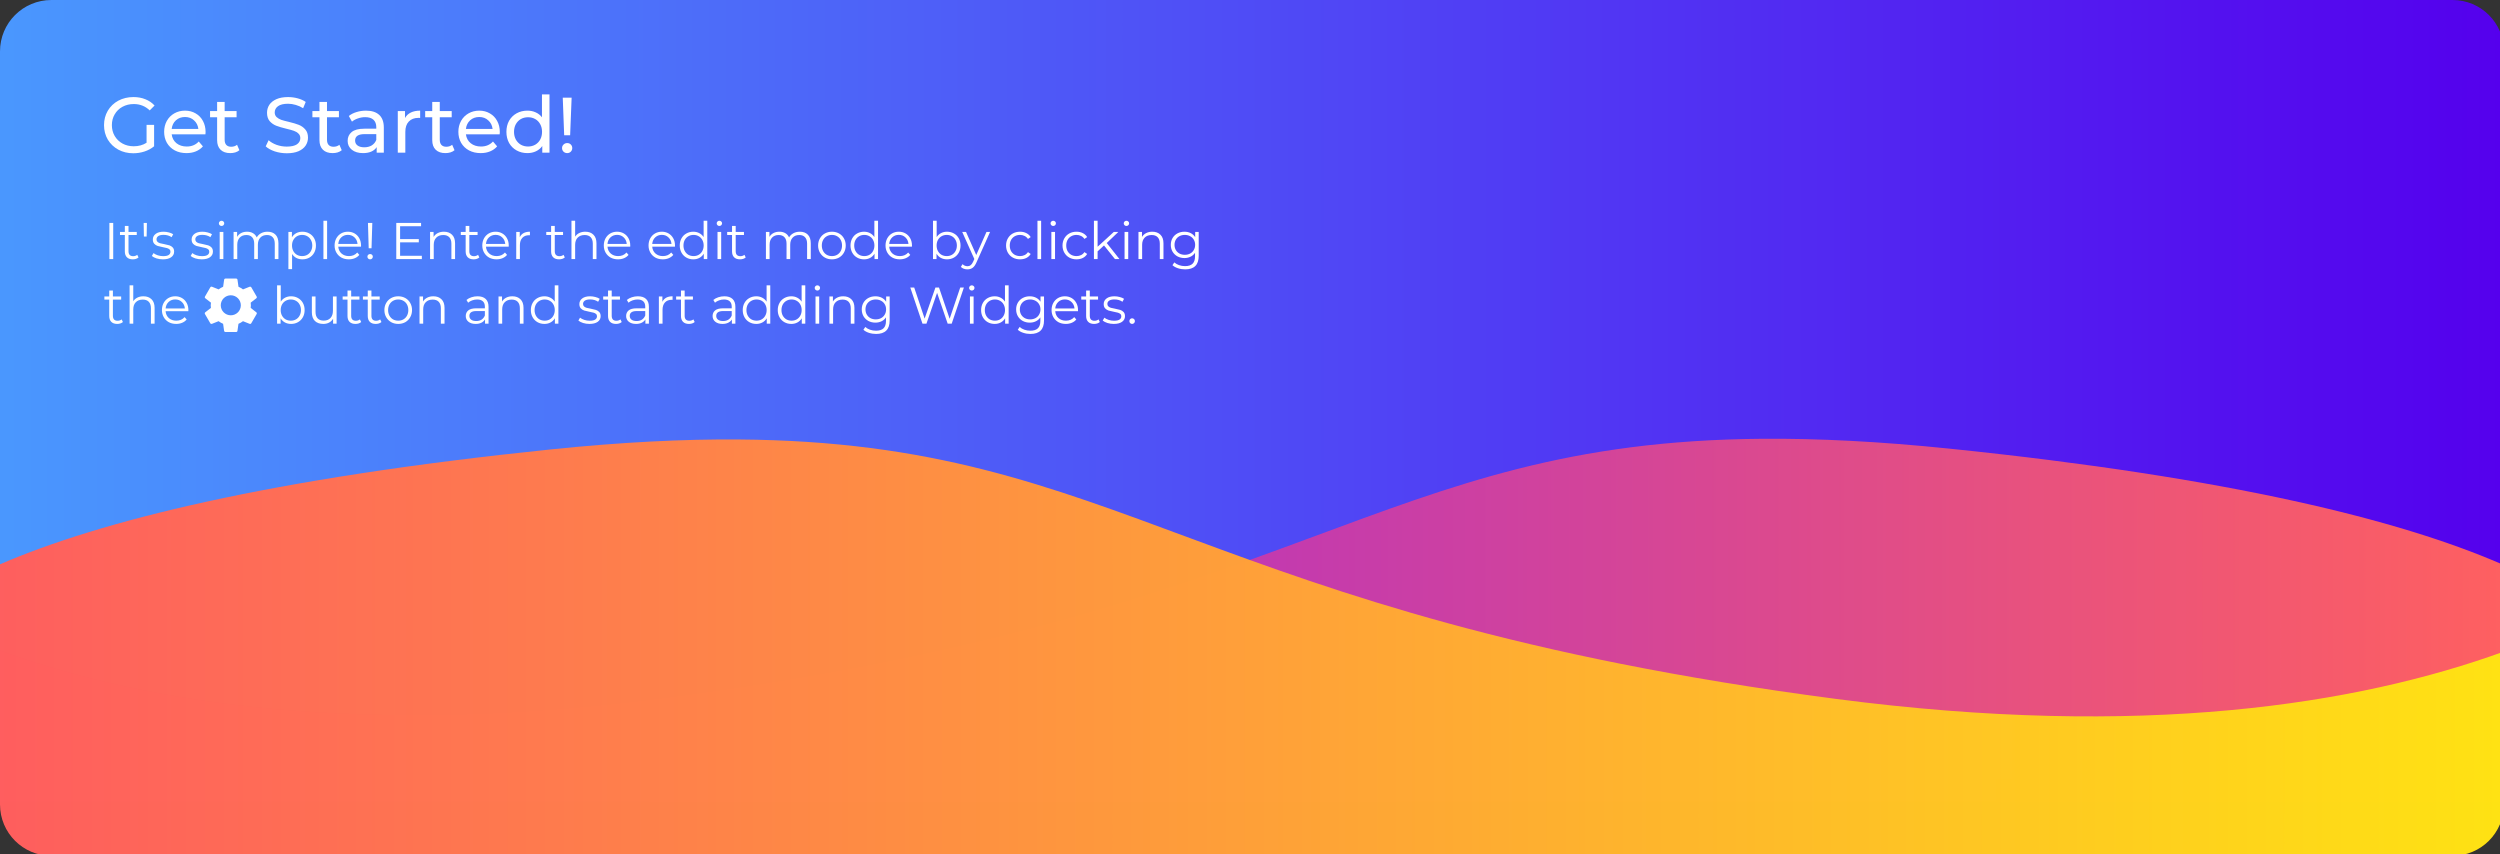 <?xml version="1.0" encoding="UTF-8" standalone="no"?>
<svg
   xmlns:dc="http://purl.org/dc/elements/1.1/"
   xmlns:cc="http://creativecommons.org/ns#"
   xmlns:rdf="http://www.w3.org/1999/02/22-rdf-syntax-ns#"
   xmlns:svg="http://www.w3.org/2000/svg"
   xmlns="http://www.w3.org/2000/svg"
   xmlns:xlink="http://www.w3.org/1999/xlink"
   width="370.417mm"
   height="126.607mm"
   viewBox="0 0 370.417 126.607"
   version="1.1"
   id="svg2493">
  <rect x="0" y="0" width="370.417" height="126.607" fill="#333333" stroke="none"/>
  <defs
     id="defs2487">
    <linearGradient
       xlink:href="#linearGradient1459"
       id="linearGradient11757"
       x1="-688.973"
       y1="727.893"
       x2="-367.174"
       y2="727.893"
       gradientUnits="userSpaceOnUse"
       gradientTransform="matrix(4.351,0,0,3.229,2997.405,-2132.77)" />
    <linearGradient
       id="linearGradient1459">
      <stop
         style="stop-color:#4a98ff;stop-opacity:1"
         offset="0"
         id="stop1455" />
      <stop
         style="stop-color:#5500ee;stop-opacity:1"
         offset="1"
         id="stop1457" />
    </linearGradient>
    <linearGradient
       xlink:href="#linearGradient1442-5-0"
       id="linearGradient11769"
       gradientUnits="userSpaceOnUse"
       gradientTransform="matrix(-1.151,0,0,1.151,-572.207,-714.268)"
       x1="-688.973"
       y1="727.893"
       x2="-367.174"
       y2="727.893" />
    <linearGradient
       id="linearGradient1442-5-0">
      <stop
         style="stop-color:#ff6060;stop-opacity:1"
         offset="0"
         id="stop1438" />
      <stop
         style="stop-color:#8713ff;stop-opacity:1"
         offset="1"
         id="stop1440" />
    </linearGradient>
    <linearGradient
       xlink:href="#linearGradient1482-5"
       id="linearGradient11764"
       gradientUnits="userSpaceOnUse"
       x1="-688.973"
       y1="727.893"
       x2="-367.174"
       y2="727.893"
       gradientTransform="matrix(4.351,0,0,4.351,2997.405,-2981.739)" />
    <linearGradient
       id="linearGradient1482-5">
      <stop
         style="stop-color:#ff5e5e;stop-opacity:1"
         offset="0"
         id="stop1478-8" />
      <stop
         style="stop-color:#ffe313;stop-opacity:1"
         offset="1"
         id="stop1480-6" />
    </linearGradient>
    <rect
       x="176.361"
       y="56.853"
       width="572.83"
       height="165.565"
       id="rect11775" />
    <rect
       x="176.361"
       y="56.853"
       width="572.83"
       height="165.565"
       id="rect2468" />
    <rect
       x="176.361"
       y="56.853"
       width="572.83"
       height="165.565"
       id="rect11781" />
    <rect
       x="176.361"
       y="56.853"
       width="572.83"
       height="165.565"
       id="rect2471" />
  </defs>
  <g
     id="layer1"
     transform="translate(149.56,-74.651)">
    <path
       id="rect11749"
       style="opacity:0.996;fill:url(#linearGradient11757);fill-opacity:1;stroke:none;stroke-width:5;stroke-linecap:square;stroke-linejoin:round;stroke-miterlimit:4;stroke-dasharray:none;stroke-opacity:1;paint-order:stroke fill markers"
       d="M 28.773 0 C 12.834 0 0 12.832 0 28.771 L 0 416.232 C 0 427.052 11.735 435.762 26.311 435.762 L 1373.689 435.762 C 1388.265 435.762 1400 427.052 1400 416.232 L 1400 28.771 C 1400 12.832 1387.168 0 1371.228 0 L 28.773 0 z "
       transform="matrix(0.265,0,0,0.265,-149.56,74.651)" />
    <path
       id="path11767"
       style="opacity:0.996;fill:url(#linearGradient11769);fill-opacity:1;stroke:none;stroke-width:1.323;stroke-linecap:square;stroke-linejoin:round;stroke-miterlimit:4;stroke-dasharray:none;stroke-opacity:1;paint-order:stroke fill markers"
       d="m 111.59,139.664 c -57.187,0.429 -67.618,26.002 -162.374,38.385 -45.249,5.913 -77.062,0.867 -98.776,-7.01 v 22.39 h 370.417 v -35.299 c -14.83,-6.396 -39.79,-12.703 -81.514,-16.998 -10.46,-1.077 -19.584,-1.529 -27.753,-1.467 z" />
    <path
       id="rect11759"
       style="opacity:0.996;fill:url(#linearGradient11764);fill-opacity:1;stroke:none;stroke-width:5;stroke-linecap:square;stroke-linejoin:round;stroke-miterlimit:4;stroke-dasharray:none;stroke-opacity:1;paint-order:stroke fill markers"
       d="M 412.977 245.717 C 382.1 245.485 347.616 247.194 308.082 251.264 C 150.388 267.497 56.051 291.336 0 315.508 L 0 449.744 C 0 465.684 12.834 478.516 28.773 478.516 L 1371.228 478.516 C 1387.168 478.516 1400 465.684 1400 449.744 L 1400 364.299 C 1317.93 394.071 1197.694 413.142 1026.674 390.793 C 668.541 343.992 629.115 247.338 412.977 245.717 z "
       transform="matrix(0.265,0,0,0.265,-149.56,74.651)" />
    <g
       aria-label="Get Started!
"
       transform="matrix(0.486,0,0,0.486,-220.417,58.948)"
       id="text11773"
       style="font-style:normal;font-variant:normal;font-weight:normal;font-stretch:normal;font-size:23.927px;line-height:1.25;font-family:sans-serif;-inkscape-font-specification:'Montserrat Medium';letter-spacing:0px;word-spacing:0px;white-space:pre;shape-inside:url(#rect11775);fill:#000000;fill-opacity:1;stroke:none;stroke-width:0.91">
      <path
         d="m 190.478,70.375 h 2.297 v 6.532 q -1.244,1.029 -2.895,1.579 -1.651,0.55 -3.446,0.55 -2.536,0 -4.57,-1.101 -2.034,-1.125 -3.206,-3.063 -1.149,-1.962 -1.149,-4.403 0,-2.441 1.149,-4.403 1.172,-1.962 3.206,-3.063 2.058,-1.101 4.618,-1.101 2.01,0 3.637,0.67 1.651,0.646 2.799,1.914 l -1.483,1.483 q -2.01,-1.938 -4.857,-1.938 -1.914,0 -3.446,0.837 -1.507,0.814 -2.369,2.297 -0.861,1.46 -0.861,3.302 0,1.818 0.861,3.302 0.861,1.46 2.369,2.297 1.531,0.837 3.422,0.837 2.249,0 3.924,-1.077 z"
         style="font-style:normal;font-variant:normal;font-weight:500;font-stretch:normal;font-family:Montserrat;-inkscape-font-specification:'Montserrat Medium';fill:#ffffff;fill-opacity:1;stroke-width:0.91"
         id="path882" />
      <path
         d="m 208.471,72.576 q 0,0.263 -0.048,0.694 h -10.289 q 0.215,1.675 1.46,2.704 1.268,1.005 3.134,1.005 2.273,0 3.661,-1.531 l 1.268,1.483 q -0.861,1.005 -2.153,1.531 -1.268,0.526 -2.847,0.526 -2.01,0 -3.565,-0.814 -1.555,-0.837 -2.417,-2.321 -0.837,-1.483 -0.837,-3.35 0,-1.842 0.814,-3.326 0.837,-1.483 2.273,-2.297 1.46,-0.837 3.278,-0.837 1.818,0 3.23,0.837 1.436,0.814 2.225,2.297 0.814,1.483 0.814,3.398 z m -6.269,-4.594 q -1.651,0 -2.776,1.005 -1.101,1.005 -1.292,2.632 h 8.135 q -0.191,-1.603 -1.316,-2.608 -1.101,-1.029 -2.752,-1.029 z"
         style="font-style:normal;font-variant:normal;font-weight:500;font-stretch:normal;font-family:Montserrat;-inkscape-font-specification:'Montserrat Medium';fill:#ffffff;fill-opacity:1;stroke-width:0.91"
         id="path884" />
      <path
         d="m 218.784,78.103 q -0.502,0.431 -1.244,0.67 -0.742,0.215 -1.531,0.215 -1.914,0 -2.967,-1.029 -1.053,-1.029 -1.053,-2.943 v -6.963 h -2.153 v -1.89 h 2.153 v -2.776 h 2.297 v 2.776 h 3.637 v 1.89 h -3.637 v 6.867 q 0,1.029 0.502,1.579 0.526,0.55 1.483,0.55 1.053,0 1.795,-0.598 z"
         style="font-style:normal;font-variant:normal;font-weight:500;font-stretch:normal;font-family:Montserrat;-inkscape-font-specification:'Montserrat Medium';fill:#ffffff;fill-opacity:1;stroke-width:0.91"
         id="path886" />
      <path
         d="m 233.212,79.036 q -1.89,0 -3.661,-0.574 -1.747,-0.598 -2.752,-1.531 l 0.885,-1.866 q 0.957,0.861 2.441,1.412 1.507,0.526 3.087,0.526 2.082,0 3.111,-0.694 1.029,-0.718 1.029,-1.89 0,-0.861 -0.574,-1.388 -0.55,-0.55 -1.388,-0.837 -0.814,-0.287 -2.321,-0.646 -1.89,-0.455 -3.063,-0.909 -1.149,-0.455 -1.986,-1.388 -0.814,-0.957 -0.814,-2.56 0,-1.34 0.694,-2.417 0.718,-1.077 2.153,-1.723 1.436,-0.646 3.565,-0.646 1.483,0 2.919,0.383 1.436,0.383 2.464,1.101 l -0.79,1.914 q -1.053,-0.67 -2.249,-1.005 -1.196,-0.359 -2.345,-0.359 -2.034,0 -3.063,0.742 -1.005,0.742 -1.005,1.914 0,0.861 0.574,1.412 0.574,0.526 1.412,0.837 0.861,0.287 2.321,0.622 1.89,0.455 3.039,0.909 1.149,0.455 1.962,1.388 0.837,0.933 0.837,2.512 0,1.316 -0.718,2.417 -0.718,1.077 -2.177,1.723 -1.46,0.622 -3.589,0.622 z"
         style="font-style:normal;font-variant:normal;font-weight:500;font-stretch:normal;font-family:Montserrat;-inkscape-font-specification:'Montserrat Medium';fill:#ffffff;fill-opacity:1;stroke-width:0.91"
         id="path888" />
      <path
         d="m 249.985,78.103 q -0.502,0.431 -1.244,0.67 -0.742,0.215 -1.531,0.215 -1.914,0 -2.967,-1.029 -1.053,-1.029 -1.053,-2.943 v -6.963 h -2.153 v -1.89 h 2.153 v -2.776 h 2.297 v 2.776 h 3.637 v 1.89 h -3.637 v 6.867 q 0,1.029 0.502,1.579 0.526,0.55 1.483,0.55 1.053,0 1.795,-0.598 z"
         style="font-style:normal;font-variant:normal;font-weight:500;font-stretch:normal;font-family:Montserrat;-inkscape-font-specification:'Montserrat Medium';fill:#ffffff;fill-opacity:1;stroke-width:0.91"
         id="path890" />
      <path
         d="m 257.378,66.044 q 2.632,0 4.02,1.292 1.412,1.292 1.412,3.852 v 7.657 h -2.177 v -1.675 q -0.574,0.885 -1.651,1.364 -1.053,0.455 -2.512,0.455 -2.13,0 -3.422,-1.029 -1.268,-1.029 -1.268,-2.704 0,-1.675 1.22,-2.68 1.22,-1.029 3.876,-1.029 h 3.637 v -0.455 q 0,-1.483 -0.861,-2.273 -0.861,-0.79 -2.536,-0.79 -1.125,0 -2.201,0.383 -1.077,0.359 -1.818,0.981 l -0.957,-1.723 q 0.981,-0.79 2.345,-1.196 1.364,-0.431 2.895,-0.431 z m -0.526,11.174 q 1.316,0 2.273,-0.574 0.957,-0.598 1.388,-1.675 v -1.771 h -3.541 q -2.919,0 -2.919,1.962 0,0.957 0.742,1.507 0.742,0.55 2.058,0.55 z"
         style="font-style:normal;font-variant:normal;font-weight:500;font-stretch:normal;font-family:Montserrat;-inkscape-font-specification:'Montserrat Medium';fill:#ffffff;fill-opacity:1;stroke-width:0.91"
         id="path892" />
      <path
         d="m 269.27,68.293 q 0.598,-1.101 1.771,-1.675 1.172,-0.574 2.847,-0.574 v 2.225 q -0.191,-0.024 -0.526,-0.024 -1.866,0 -2.943,1.125 -1.053,1.101 -1.053,3.158 v 6.317 h -2.297 V 66.163 h 2.201 z"
         style="font-style:normal;font-variant:normal;font-weight:500;font-stretch:normal;font-family:Montserrat;-inkscape-font-specification:'Montserrat Medium';fill:#ffffff;fill-opacity:1;stroke-width:0.91"
         id="path894" />
      <path
         d="m 284.368,78.103 q -0.502,0.431 -1.244,0.67 -0.742,0.215 -1.531,0.215 -1.914,0 -2.967,-1.029 -1.053,-1.029 -1.053,-2.943 v -6.963 h -2.153 v -1.89 h 2.153 v -2.776 h 2.297 v 2.776 h 3.637 v 1.89 h -3.637 v 6.867 q 0,1.029 0.502,1.579 0.526,0.55 1.483,0.55 1.053,0 1.795,-0.598 z"
         style="font-style:normal;font-variant:normal;font-weight:500;font-stretch:normal;font-family:Montserrat;-inkscape-font-specification:'Montserrat Medium';fill:#ffffff;fill-opacity:1;stroke-width:0.91"
         id="path896" />
      <path
         d="m 298.174,72.576 q 0,0.263 -0.048,0.694 H 287.837 q 0.215,1.675 1.46,2.704 1.268,1.005 3.134,1.005 2.273,0 3.661,-1.531 l 1.268,1.483 q -0.861,1.005 -2.153,1.531 -1.268,0.526 -2.847,0.526 -2.01,0 -3.565,-0.814 -1.555,-0.837 -2.417,-2.321 -0.837,-1.483 -0.837,-3.35 0,-1.842 0.814,-3.326 0.837,-1.483 2.273,-2.297 1.46,-0.837 3.278,-0.837 1.818,0 3.23,0.837 1.436,0.814 2.225,2.297 0.814,1.483 0.814,3.398 z m -6.269,-4.594 q -1.651,0 -2.776,1.005 -1.101,1.005 -1.292,2.632 h 8.135 q -0.191,-1.603 -1.316,-2.608 -1.101,-1.029 -2.752,-1.029 z"
         style="font-style:normal;font-variant:normal;font-weight:500;font-stretch:normal;font-family:Montserrat;-inkscape-font-specification:'Montserrat Medium';fill:#ffffff;fill-opacity:1;stroke-width:0.91"
         id="path898" />
      <path
         d="m 313.32,61.091 v 17.754 h -2.201 v -2.01 q -0.766,1.053 -1.938,1.603 -1.172,0.55 -2.584,0.55 -1.842,0 -3.302,-0.814 -1.46,-0.814 -2.297,-2.273 -0.814,-1.483 -0.814,-3.398 0,-1.914 0.814,-3.374 0.837,-1.46 2.297,-2.273 1.46,-0.814 3.302,-0.814 1.364,0 2.512,0.526 1.149,0.502 1.914,1.507 V 61.091 Z m -6.532,15.888 q 1.196,0 2.177,-0.55 0.981,-0.574 1.531,-1.579 0.55,-1.029 0.55,-2.345 0,-1.316 -0.55,-2.321 -0.55,-1.029 -1.531,-1.579 -0.981,-0.55 -2.177,-0.55 -1.22,0 -2.201,0.55 -0.957,0.55 -1.531,1.579 -0.55,1.005 -0.55,2.321 0,1.316 0.55,2.345 0.574,1.005 1.531,1.579 0.981,0.55 2.201,0.55 z"
         style="font-style:normal;font-variant:normal;font-weight:500;font-stretch:normal;font-family:Montserrat;-inkscape-font-specification:'Montserrat Medium';fill:#ffffff;fill-opacity:1;stroke-width:0.91"
         id="path900" />
      <path
         d="m 317.364,62.096 h 2.704 l -0.455,11.461 h -1.818 z m 1.364,16.893 q -0.67,0 -1.125,-0.431 -0.455,-0.455 -0.455,-1.101 0,-0.646 0.455,-1.077 0.455,-0.455 1.125,-0.455 0.67,0 1.101,0.455 0.431,0.431 0.431,1.077 0,0.646 -0.455,1.101 -0.431,0.431 -1.077,0.431 z"
         style="font-style:normal;font-variant:normal;font-weight:500;font-stretch:normal;font-family:Montserrat;-inkscape-font-specification:'Montserrat Medium';fill:#ffffff;fill-opacity:1;stroke-width:0.91"
         id="path902" />
    </g>
    <g
       id="g12005"
       transform="matrix(0.645,0,0,0.645,301.837,-348.873)"
       style="stroke-width:1.551">
      <g
         id="g12010"
         transform="translate(0,3.207)"
         style="stroke-width:1.551">
        <g
           aria-label="It's simple! Enter the edit mode by clicking
the      button and start adding Widgets."
           transform="matrix(0.496,0,0,0.496,-763.54,673.829)"
           id="text11779"
           style="font-style:normal;font-variant:normal;font-weight:normal;font-stretch:normal;font-size:23.927px;line-height:1.25;font-family:sans-serif;-inkscape-font-specification:'Montserrat Medium';letter-spacing:0px;word-spacing:0px;white-space:pre;shape-inside:url(#rect11781);fill:#000000;fill-opacity:1;stroke:none;stroke-width:1.384">
          <path
             d="m 179.089,62.096 h 1.771 v 16.749 h -1.771 z"
             style="font-style:normal;font-variant:normal;font-weight:normal;font-stretch:normal;font-family:Montserrat;-inkscape-font-specification:Montserrat;fill:#ffffff;fill-opacity:1;stroke-width:1.384"
             id="path905" />
          <path
             d="m 192.584,78.079 q -0.479,0.431 -1.196,0.67 -0.694,0.215 -1.46,0.215 -1.771,0 -2.728,-0.957 -0.957,-0.957 -0.957,-2.704 v -7.609 h -2.249 v -1.436 h 2.249 v -2.752 h 1.699 v 2.752 h 3.828 v 1.436 H 187.942 v 7.513 q 0,1.125 0.55,1.723 0.574,0.574 1.627,0.574 0.526,0 1.005,-0.167 0.502,-0.167 0.861,-0.479 z"
             style="font-style:normal;font-variant:normal;font-weight:normal;font-stretch:normal;font-family:Montserrat;-inkscape-font-specification:Montserrat;fill:#ffffff;fill-opacity:1;stroke-width:1.384"
             id="path907" />
          <path
             d="m 194.953,62.096 h 1.507 l -0.12,6.317 h -1.268 z"
             style="font-style:normal;font-variant:normal;font-weight:normal;font-stretch:normal;font-family:Montserrat;-inkscape-font-specification:Montserrat;fill:#ffffff;fill-opacity:1;stroke-width:1.384"
             id="path909" />
          <path
             d="m 203.877,78.964 q -1.531,0 -2.943,-0.431 -1.388,-0.455 -2.177,-1.125 l 0.766,-1.34 q 0.79,0.622 1.986,1.029 1.196,0.383 2.488,0.383 1.723,0 2.536,-0.526 0.837,-0.55 0.837,-1.531 0,-0.694 -0.455,-1.077 -0.455,-0.407 -1.149,-0.598 -0.694,-0.215 -1.842,-0.407 -1.531,-0.287 -2.464,-0.574 -0.933,-0.311 -1.603,-1.029 -0.646,-0.718 -0.646,-1.986 0,-1.579 1.316,-2.584 1.316,-1.005 3.661,-1.005 1.22,0 2.441,0.335 1.22,0.311 2.01,0.837 l -0.742,1.364 q -1.555,-1.077 -3.709,-1.077 -1.627,0 -2.464,0.574 -0.814,0.574 -0.814,1.507 0,0.718 0.455,1.149 0.479,0.431 1.172,0.646 0.694,0.191 1.914,0.407 1.507,0.287 2.417,0.574 0.909,0.287 1.555,0.981 0.646,0.694 0.646,1.914 0,1.651 -1.388,2.632 -1.364,0.957 -3.804,0.957 z"
             style="font-style:normal;font-variant:normal;font-weight:normal;font-stretch:normal;font-family:Montserrat;-inkscape-font-specification:Montserrat;fill:#ffffff;fill-opacity:1;stroke-width:1.384"
             id="path911" />
          <path
             d="m 221.847,78.964 q -1.531,0 -2.943,-0.431 -1.388,-0.455 -2.177,-1.125 l 0.766,-1.34 q 0.79,0.622 1.986,1.029 1.196,0.383 2.488,0.383 1.723,0 2.536,-0.526 0.837,-0.55 0.837,-1.531 0,-0.694 -0.455,-1.077 -0.455,-0.407 -1.149,-0.598 -0.694,-0.215 -1.842,-0.407 -1.531,-0.287 -2.465,-0.574 -0.933,-0.311 -1.603,-1.029 -0.646,-0.718 -0.646,-1.986 0,-1.579 1.316,-2.584 1.316,-1.005 3.661,-1.005 1.22,0 2.441,0.335 1.22,0.311 2.01,0.837 l -0.742,1.364 q -1.555,-1.077 -3.709,-1.077 -1.627,0 -2.464,0.574 -0.814,0.574 -0.814,1.507 0,0.718 0.455,1.149 0.479,0.431 1.172,0.646 0.694,0.191 1.914,0.407 1.507,0.287 2.417,0.574 0.909,0.287 1.555,0.981 0.646,0.694 0.646,1.914 0,1.651 -1.388,2.632 -1.364,0.957 -3.804,0.957 z"
             style="font-style:normal;font-variant:normal;font-weight:normal;font-stretch:normal;font-family:Montserrat;-inkscape-font-specification:Montserrat;fill:#ffffff;fill-opacity:1;stroke-width:1.384"
             id="path913" />
          <path
             d="m 230.173,66.259 h 1.699 v 12.586 h -1.699 z m 0.861,-2.752 q -0.526,0 -0.885,-0.359 -0.359,-0.359 -0.359,-0.861 0,-0.479 0.359,-0.837 0.359,-0.359 0.885,-0.359 0.526,0 0.885,0.359 0.359,0.335 0.359,0.814 0,0.526 -0.359,0.885 -0.359,0.359 -0.885,0.359 z"
             style="font-style:normal;font-variant:normal;font-weight:normal;font-stretch:normal;font-family:Montserrat;-inkscape-font-specification:Montserrat;fill:#ffffff;fill-opacity:1;stroke-width:1.384"
             id="path915" />
          <path
             d="m 252.306,66.163 q 2.369,0 3.709,1.364 1.364,1.364 1.364,4.02 v 7.298 h -1.699 v -7.13 q 0,-1.962 -0.957,-2.991 -0.933,-1.029 -2.656,-1.029 -1.962,0 -3.087,1.22 -1.125,1.196 -1.125,3.326 v 6.604 h -1.699 v -7.13 q 0,-1.962 -0.957,-2.991 -0.933,-1.029 -2.68,-1.029 -1.938,0 -3.087,1.22 -1.125,1.196 -1.125,3.326 v 6.604 h -1.699 V 66.259 h 1.627 v 2.297 q 0.67,-1.149 1.866,-1.771 1.196,-0.622 2.752,-0.622 1.579,0 2.728,0.67 1.172,0.67 1.747,1.986 0.694,-1.244 1.986,-1.938 1.316,-0.718 2.991,-0.718 z"
             style="font-style:normal;font-variant:normal;font-weight:normal;font-stretch:normal;font-family:Montserrat;-inkscape-font-specification:Montserrat;fill:#ffffff;fill-opacity:1;stroke-width:1.384"
             id="path917" />
          <path
             d="m 268.48,66.163 q 1.771,0 3.206,0.814 1.436,0.79 2.249,2.249 0.814,1.46 0.814,3.326 0,1.89 -0.814,3.35 -0.814,1.46 -2.249,2.273 -1.412,0.79 -3.206,0.79 -1.531,0 -2.776,-0.622 -1.22,-0.646 -2.01,-1.866 v 7.011 h -1.699 V 66.259 h 1.627 v 2.488 q 0.766,-1.244 2.01,-1.914 1.268,-0.67 2.847,-0.67 z m -0.12,11.294 q 1.316,0 2.393,-0.598 1.077,-0.622 1.675,-1.747 0.622,-1.125 0.622,-2.56 0,-1.436 -0.622,-2.536 -0.598,-1.125 -1.675,-1.747 -1.077,-0.622 -2.393,-0.622 -1.34,0 -2.417,0.622 -1.053,0.622 -1.675,1.747 -0.598,1.101 -0.598,2.536 0,1.436 0.598,2.56 0.622,1.125 1.675,1.747 1.077,0.598 2.417,0.598 z"
             style="font-style:normal;font-variant:normal;font-weight:normal;font-stretch:normal;font-family:Montserrat;-inkscape-font-specification:Montserrat;fill:#ffffff;fill-opacity:1;stroke-width:1.384"
             id="path919" />
          <path
             d="m 278.219,61.091 h 1.699 v 17.754 h -1.699 z"
             style="font-style:normal;font-variant:normal;font-weight:normal;font-stretch:normal;font-family:Montserrat;-inkscape-font-specification:Montserrat;fill:#ffffff;fill-opacity:1;stroke-width:1.384"
             id="path921" />
          <path
             d="m 295.614,73.078 h -10.528 q 0.144,1.962 1.507,3.182 1.364,1.196 3.446,1.196 1.172,0 2.153,-0.407 0.981,-0.431 1.699,-1.244 l 0.957,1.101 q -0.837,1.005 -2.106,1.531 -1.244,0.526 -2.752,0.526 -1.938,0 -3.446,-0.814 -1.483,-0.837 -2.321,-2.297 -0.837,-1.46 -0.837,-3.302 0,-1.842 0.79,-3.302 0.814,-1.46 2.201,-2.273 1.412,-0.814 3.158,-0.814 1.747,0 3.134,0.814 1.388,0.814 2.177,2.273 0.79,1.436 0.79,3.302 z m -6.077,-5.455 q -1.818,0 -3.063,1.172 -1.22,1.149 -1.388,3.015 h 8.925 q -0.167,-1.866 -1.412,-3.015 -1.22,-1.172 -3.063,-1.172 z"
             style="font-style:normal;font-variant:normal;font-weight:normal;font-stretch:normal;font-family:Montserrat;-inkscape-font-specification:Montserrat;fill:#ffffff;fill-opacity:1;stroke-width:1.384"
             id="path923" />
          <path
             d="m 298.844,62.096 h 2.01 l -0.359,11.724 h -1.316 z m 1.005,16.869 q -0.526,0 -0.909,-0.359 -0.359,-0.383 -0.359,-0.885 0,-0.526 0.359,-0.861 0.359,-0.359 0.909,-0.359 0.526,0 0.885,0.359 0.359,0.335 0.359,0.861 0,0.502 -0.359,0.885 -0.359,0.359 -0.885,0.359 z"
             style="font-style:normal;font-variant:normal;font-weight:normal;font-stretch:normal;font-family:Montserrat;-inkscape-font-specification:Montserrat;fill:#ffffff;fill-opacity:1;stroke-width:1.384"
             id="path925" />
          <path
             d="m 323.8,77.313 v 1.531 H 311.956 V 62.096 h 11.485 v 1.531 h -9.714 v 5.958 h 8.662 v 1.507 h -8.662 v 6.221 z"
             style="font-style:normal;font-variant:normal;font-weight:normal;font-stretch:normal;font-family:Montserrat;-inkscape-font-specification:Montserrat;fill:#ffffff;fill-opacity:1;stroke-width:1.384"
             id="path927" />
          <path
             d="m 334.017,66.163 q 2.369,0 3.757,1.388 1.412,1.364 1.412,3.996 v 7.298 h -1.699 v -7.13 q 0,-1.962 -0.981,-2.991 -0.981,-1.029 -2.799,-1.029 -2.034,0 -3.23,1.22 -1.172,1.196 -1.172,3.326 v 6.604 h -1.699 V 66.259 h 1.627 v 2.321 q 0.694,-1.149 1.914,-1.771 1.244,-0.646 2.871,-0.646 z"
             style="font-style:normal;font-variant:normal;font-weight:normal;font-stretch:normal;font-family:Montserrat;-inkscape-font-specification:Montserrat;fill:#ffffff;fill-opacity:1;stroke-width:1.384"
             id="path929" />
          <path
             d="m 350.431,78.079 q -0.479,0.431 -1.196,0.67 -0.694,0.215 -1.46,0.215 -1.771,0 -2.728,-0.957 -0.957,-0.957 -0.957,-2.704 v -7.609 h -2.249 v -1.436 h 2.249 v -2.752 h 1.699 v 2.752 h 3.828 v 1.436 h -3.828 v 7.513 q 0,1.125 0.55,1.723 0.574,0.574 1.627,0.574 0.526,0 1.005,-0.167 0.502,-0.167 0.861,-0.479 z"
             style="font-style:normal;font-variant:normal;font-weight:normal;font-stretch:normal;font-family:Montserrat;-inkscape-font-specification:Montserrat;fill:#ffffff;fill-opacity:1;stroke-width:1.384"
             id="path931" />
          <path
             d="m 364.021,73.078 h -10.528 q 0.144,1.962 1.507,3.182 1.364,1.196 3.446,1.196 1.172,0 2.153,-0.407 0.981,-0.431 1.699,-1.244 l 0.957,1.101 q -0.837,1.005 -2.106,1.531 -1.244,0.526 -2.752,0.526 -1.938,0 -3.446,-0.814 -1.483,-0.837 -2.321,-2.297 -0.837,-1.46 -0.837,-3.302 0,-1.842 0.79,-3.302 0.814,-1.46 2.201,-2.273 1.412,-0.814 3.158,-0.814 1.747,0 3.134,0.814 1.388,0.814 2.177,2.273 0.79,1.436 0.79,3.302 z m -6.077,-5.455 q -1.818,0 -3.063,1.172 -1.22,1.149 -1.388,3.015 h 8.925 q -0.167,-1.866 -1.412,-3.015 -1.22,-1.172 -3.063,-1.172 z"
             style="font-style:normal;font-variant:normal;font-weight:normal;font-stretch:normal;font-family:Montserrat;-inkscape-font-specification:Montserrat;fill:#ffffff;fill-opacity:1;stroke-width:1.384"
             id="path933" />
          <path
             d="m 369.141,68.724 q 0.598,-1.268 1.771,-1.914 1.196,-0.646 2.943,-0.646 v 1.651 l -0.407,-0.024 q -1.986,0 -3.111,1.22 -1.125,1.22 -1.125,3.422 v 6.412 h -1.699 V 66.259 h 1.627 z"
             style="font-style:normal;font-variant:normal;font-weight:normal;font-stretch:normal;font-family:Montserrat;-inkscape-font-specification:Montserrat;fill:#ffffff;fill-opacity:1;stroke-width:1.384"
             id="path935" />
          <path
             d="m 390.006,78.079 q -0.479,0.431 -1.196,0.67 -0.694,0.215 -1.46,0.215 -1.771,0 -2.728,-0.957 -0.957,-0.957 -0.957,-2.704 v -7.609 h -2.249 v -1.436 h 2.249 v -2.752 h 1.699 v 2.752 h 3.828 v 1.436 h -3.828 v 7.513 q 0,1.125 0.55,1.723 0.574,0.574 1.627,0.574 0.526,0 1.005,-0.167 0.502,-0.167 0.861,-0.479 z"
             style="font-style:normal;font-variant:normal;font-weight:normal;font-stretch:normal;font-family:Montserrat;-inkscape-font-specification:Montserrat;fill:#ffffff;fill-opacity:1;stroke-width:1.384"
             id="path937" />
          <path
             d="m 399.505,66.163 q 2.369,0 3.757,1.388 1.412,1.364 1.412,3.996 v 7.298 h -1.699 v -7.13 q 0,-1.962 -0.981,-2.991 -0.981,-1.029 -2.799,-1.029 -2.034,0 -3.23,1.22 -1.172,1.196 -1.172,3.326 v 6.604 h -1.699 V 61.091 h 1.699 v 7.37 q 0.694,-1.101 1.914,-1.699 1.22,-0.598 2.799,-0.598 z"
             style="font-style:normal;font-variant:normal;font-weight:normal;font-stretch:normal;font-family:Montserrat;-inkscape-font-specification:Montserrat;fill:#ffffff;fill-opacity:1;stroke-width:1.384"
             id="path939" />
          <path
             d="m 420.297,73.078 h -10.528 q 0.144,1.962 1.507,3.182 1.364,1.196 3.446,1.196 1.172,0 2.153,-0.407 0.981,-0.431 1.699,-1.244 l 0.957,1.101 q -0.837,1.005 -2.106,1.531 -1.244,0.526 -2.752,0.526 -1.938,0 -3.446,-0.814 -1.483,-0.837 -2.321,-2.297 -0.837,-1.46 -0.837,-3.302 0,-1.842 0.79,-3.302 0.814,-1.46 2.201,-2.273 1.412,-0.814 3.158,-0.814 1.747,0 3.134,0.814 1.388,0.814 2.177,2.273 0.79,1.436 0.79,3.302 z m -6.077,-5.455 q -1.818,0 -3.063,1.172 -1.22,1.149 -1.388,3.015 h 8.925 q -0.167,-1.866 -1.412,-3.015 -1.22,-1.172 -3.063,-1.172 z"
             style="font-style:normal;font-variant:normal;font-weight:normal;font-stretch:normal;font-family:Montserrat;-inkscape-font-specification:Montserrat;fill:#ffffff;fill-opacity:1;stroke-width:1.384"
             id="path941" />
          <path
             d="m 441.018,73.078 h -10.528 q 0.144,1.962 1.507,3.182 1.364,1.196 3.446,1.196 1.172,0 2.153,-0.407 0.981,-0.431 1.699,-1.244 l 0.957,1.101 q -0.837,1.005 -2.106,1.531 -1.244,0.526 -2.752,0.526 -1.938,0 -3.446,-0.814 -1.483,-0.837 -2.321,-2.297 -0.837,-1.46 -0.837,-3.302 0,-1.842 0.79,-3.302 0.814,-1.46 2.201,-2.273 1.412,-0.814 3.158,-0.814 1.747,0 3.134,0.814 1.388,0.814 2.177,2.273 0.79,1.436 0.79,3.302 z m -6.077,-5.455 q -1.818,0 -3.063,1.172 -1.22,1.149 -1.388,3.015 h 8.925 q -0.167,-1.866 -1.412,-3.015 -1.22,-1.172 -3.063,-1.172 z"
             style="font-style:normal;font-variant:normal;font-weight:normal;font-stretch:normal;font-family:Montserrat;-inkscape-font-specification:Montserrat;fill:#ffffff;fill-opacity:1;stroke-width:1.384"
             id="path943" />
          <path
             d="m 455.997,61.091 v 17.754 h -1.627 v -2.488 q -0.766,1.268 -2.034,1.938 -1.244,0.67 -2.823,0.67 -1.771,0 -3.206,-0.814 -1.436,-0.814 -2.249,-2.273 -0.814,-1.46 -0.814,-3.326 0,-1.866 0.814,-3.326 0.814,-1.46 2.249,-2.249 1.436,-0.814 3.206,-0.814 1.531,0 2.752,0.646 1.244,0.622 2.034,1.842 V 61.091 Z m -6.341,16.366 q 1.316,0 2.369,-0.598 1.077,-0.622 1.675,-1.747 0.622,-1.125 0.622,-2.56 0,-1.436 -0.622,-2.56 -0.598,-1.125 -1.675,-1.723 -1.053,-0.622 -2.369,-0.622 -1.34,0 -2.417,0.622 -1.053,0.598 -1.675,1.723 -0.598,1.125 -0.598,2.56 0,1.436 0.598,2.56 0.622,1.125 1.675,1.747 1.077,0.598 2.417,0.598 z"
             style="font-style:normal;font-variant:normal;font-weight:normal;font-stretch:normal;font-family:Montserrat;-inkscape-font-specification:Montserrat;fill:#ffffff;fill-opacity:1;stroke-width:1.384"
             id="path945" />
          <path
             d="m 460.734,66.259 h 1.699 v 12.586 h -1.699 z m 0.861,-2.752 q -0.526,0 -0.885,-0.359 -0.359,-0.359 -0.359,-0.861 0,-0.479 0.359,-0.837 0.359,-0.359 0.885,-0.359 0.526,0 0.885,0.359 0.359,0.335 0.359,0.814 0,0.526 -0.359,0.885 -0.359,0.359 -0.885,0.359 z"
             style="font-style:normal;font-variant:normal;font-weight:normal;font-stretch:normal;font-family:Montserrat;-inkscape-font-specification:Montserrat;fill:#ffffff;fill-opacity:1;stroke-width:1.384"
             id="path947" />
          <path
             d="m 473.798,78.079 q -0.479,0.431 -1.196,0.67 -0.694,0.215 -1.46,0.215 -1.771,0 -2.728,-0.957 -0.957,-0.957 -0.957,-2.704 v -7.609 h -2.249 v -1.436 h 2.249 v -2.752 h 1.699 v 2.752 h 3.828 v 1.436 h -3.828 v 7.513 q 0,1.125 0.55,1.723 0.574,0.574 1.627,0.574 0.526,0 1.005,-0.167 0.502,-0.167 0.861,-0.479 z"
             style="font-style:normal;font-variant:normal;font-weight:normal;font-stretch:normal;font-family:Montserrat;-inkscape-font-specification:Montserrat;fill:#ffffff;fill-opacity:1;stroke-width:1.384"
             id="path949" />
          <path
             d="m 498.85,66.163 q 2.369,0 3.709,1.364 1.364,1.364 1.364,4.02 v 7.298 h -1.699 v -7.13 q 0,-1.962 -0.957,-2.991 -0.933,-1.029 -2.656,-1.029 -1.962,0 -3.087,1.22 -1.125,1.196 -1.125,3.326 v 6.604 h -1.699 v -7.13 q 0,-1.962 -0.957,-2.991 -0.933,-1.029 -2.68,-1.029 -1.938,0 -3.087,1.22 -1.125,1.196 -1.125,3.326 v 6.604 h -1.699 V 66.259 h 1.627 v 2.297 q 0.67,-1.149 1.866,-1.771 1.196,-0.622 2.752,-0.622 1.579,0 2.728,0.67 1.172,0.67 1.747,1.986 0.694,-1.244 1.986,-1.938 1.316,-0.718 2.991,-0.718 z"
             style="font-style:normal;font-variant:normal;font-weight:normal;font-stretch:normal;font-family:Montserrat;-inkscape-font-specification:Montserrat;fill:#ffffff;fill-opacity:1;stroke-width:1.384"
             id="path951" />
          <path
             d="m 513.732,78.964 q -1.818,0 -3.278,-0.814 -1.46,-0.837 -2.297,-2.297 -0.837,-1.46 -0.837,-3.302 0,-1.842 0.837,-3.302 0.837,-1.46 2.297,-2.273 1.46,-0.814 3.278,-0.814 1.818,0 3.278,0.814 1.46,0.814 2.273,2.273 0.837,1.46 0.837,3.302 0,1.842 -0.837,3.302 -0.814,1.46 -2.273,2.297 -1.46,0.814 -3.278,0.814 z m 0,-1.507 q 1.34,0 2.393,-0.598 1.077,-0.622 1.675,-1.747 0.598,-1.125 0.598,-2.56 0,-1.436 -0.598,-2.56 -0.598,-1.125 -1.675,-1.723 -1.053,-0.622 -2.393,-0.622 -1.34,0 -2.417,0.622 -1.053,0.598 -1.675,1.723 -0.598,1.125 -0.598,2.56 0,1.436 0.598,2.56 0.622,1.125 1.675,1.747 1.077,0.598 2.417,0.598 z"
             style="font-style:normal;font-variant:normal;font-weight:normal;font-stretch:normal;font-family:Montserrat;-inkscape-font-specification:Montserrat;fill:#ffffff;fill-opacity:1;stroke-width:1.384"
             id="path953" />
          <path
             d="m 535.075,61.091 v 17.754 h -1.627 v -2.488 q -0.766,1.268 -2.034,1.938 -1.244,0.67 -2.823,0.67 -1.771,0 -3.206,-0.814 -1.436,-0.814 -2.249,-2.273 -0.814,-1.46 -0.814,-3.326 0,-1.866 0.814,-3.326 0.814,-1.46 2.249,-2.249 1.436,-0.814 3.206,-0.814 1.531,0 2.752,0.646 1.244,0.622 2.034,1.842 V 61.091 Z m -6.341,16.366 q 1.316,0 2.369,-0.598 1.077,-0.622 1.675,-1.747 0.622,-1.125 0.622,-2.56 0,-1.436 -0.622,-2.56 -0.598,-1.125 -1.675,-1.723 -1.053,-0.622 -2.369,-0.622 -1.34,0 -2.417,0.622 -1.053,0.598 -1.675,1.723 -0.598,1.125 -0.598,2.56 0,1.436 0.598,2.56 0.622,1.125 1.675,1.747 1.077,0.598 2.417,0.598 z"
             style="font-style:normal;font-variant:normal;font-weight:normal;font-stretch:normal;font-family:Montserrat;-inkscape-font-specification:Montserrat;fill:#ffffff;fill-opacity:1;stroke-width:1.384"
             id="path955" />
          <path
             d="m 550.772,73.078 h -10.528 q 0.144,1.962 1.507,3.182 1.364,1.196 3.446,1.196 1.172,0 2.153,-0.407 0.981,-0.431 1.699,-1.244 l 0.957,1.101 q -0.837,1.005 -2.106,1.531 -1.244,0.526 -2.752,0.526 -1.938,0 -3.446,-0.814 -1.483,-0.837 -2.321,-2.297 -0.837,-1.46 -0.837,-3.302 0,-1.842 0.79,-3.302 0.814,-1.46 2.201,-2.273 1.412,-0.814 3.158,-0.814 1.747,0 3.134,0.814 1.388,0.814 2.177,2.273 0.79,1.436 0.79,3.302 z m -6.077,-5.455 q -1.818,0 -3.063,1.172 -1.22,1.149 -1.388,3.015 h 8.925 q -0.167,-1.866 -1.412,-3.015 -1.22,-1.172 -3.063,-1.172 z"
             style="font-style:normal;font-variant:normal;font-weight:normal;font-stretch:normal;font-family:Montserrat;-inkscape-font-specification:Montserrat;fill:#ffffff;fill-opacity:1;stroke-width:1.384"
             id="path957" />
          <path
             d="m 567.018,66.163 q 1.771,0 3.206,0.814 1.436,0.79 2.249,2.249 0.814,1.46 0.814,3.326 0,1.866 -0.814,3.326 -0.814,1.46 -2.249,2.273 -1.436,0.814 -3.206,0.814 -1.579,0 -2.847,-0.67 -1.244,-0.67 -2.01,-1.938 v 2.488 h -1.627 V 61.091 h 1.699 v 7.561 q 0.79,-1.22 2.01,-1.842 1.244,-0.646 2.776,-0.646 z m -0.12,11.294 q 1.316,0 2.393,-0.598 1.077,-0.622 1.675,-1.747 0.622,-1.125 0.622,-2.56 0,-1.436 -0.622,-2.56 -0.598,-1.125 -1.675,-1.723 -1.077,-0.622 -2.393,-0.622 -1.34,0 -2.417,0.622 -1.053,0.598 -1.675,1.723 -0.598,1.125 -0.598,2.56 0,1.436 0.598,2.56 0.622,1.125 1.675,1.747 1.077,0.598 2.417,0.598 z"
             style="font-style:normal;font-variant:normal;font-weight:normal;font-stretch:normal;font-family:Montserrat;-inkscape-font-specification:Montserrat;fill:#ffffff;fill-opacity:1;stroke-width:1.384"
             id="path959" />
          <path
             d="m 586.973,66.259 -6.293,14.093 q -0.766,1.771 -1.771,2.512 -1.005,0.742 -2.417,0.742 -0.909,0 -1.699,-0.287 -0.79,-0.287 -1.364,-0.861 l 0.79,-1.268 q 0.957,0.957 2.297,0.957 0.861,0 1.46,-0.479 0.622,-0.479 1.149,-1.627 l 0.55,-1.22 -5.623,-12.562 h 1.771 l 4.738,10.695 4.738,-10.695 z"
             style="font-style:normal;font-variant:normal;font-weight:normal;font-stretch:normal;font-family:Montserrat;-inkscape-font-specification:Montserrat;fill:#ffffff;fill-opacity:1;stroke-width:1.384"
             id="path961" />
          <path
             d="m 600.851,78.964 q -1.866,0 -3.35,-0.814 -1.46,-0.814 -2.297,-2.273 -0.837,-1.483 -0.837,-3.326 0,-1.842 0.837,-3.302 0.837,-1.46 2.297,-2.273 1.483,-0.814 3.35,-0.814 1.627,0 2.895,0.646 1.292,0.622 2.034,1.842 l -1.268,0.861 q -0.622,-0.933 -1.579,-1.388 -0.957,-0.479 -2.082,-0.479 -1.364,0 -2.464,0.622 -1.077,0.598 -1.699,1.723 -0.598,1.125 -0.598,2.56 0,1.46 0.598,2.584 0.622,1.101 1.699,1.723 1.101,0.598 2.464,0.598 1.125,0 2.082,-0.455 0.957,-0.455 1.579,-1.388 l 1.268,0.861 q -0.742,1.22 -2.034,1.866 -1.292,0.622 -2.895,0.622 z"
             style="font-style:normal;font-variant:normal;font-weight:normal;font-stretch:normal;font-family:Montserrat;-inkscape-font-specification:Montserrat;fill:#ffffff;fill-opacity:1;stroke-width:1.384"
             id="path963" />
          <path
             d="m 608.914,61.091 h 1.699 v 17.754 h -1.699 z"
             style="font-style:normal;font-variant:normal;font-weight:normal;font-stretch:normal;font-family:Montserrat;-inkscape-font-specification:Montserrat;fill:#ffffff;fill-opacity:1;stroke-width:1.384"
             id="path965" />
          <path
             d="m 615.351,66.259 h 1.699 v 12.586 h -1.699 z m 0.861,-2.752 q -0.526,0 -0.885,-0.359 -0.359,-0.359 -0.359,-0.861 0,-0.479 0.359,-0.837 0.359,-0.359 0.885,-0.359 0.526,0 0.885,0.359 0.359,0.335 0.359,0.814 0,0.526 -0.359,0.885 -0.359,0.359 -0.885,0.359 z"
             style="font-style:normal;font-variant:normal;font-weight:normal;font-stretch:normal;font-family:Montserrat;-inkscape-font-specification:Montserrat;fill:#ffffff;fill-opacity:1;stroke-width:1.384"
             id="path967" />
          <path
             d="m 627.003,78.964 q -1.866,0 -3.35,-0.814 -1.46,-0.814 -2.297,-2.273 -0.837,-1.483 -0.837,-3.326 0,-1.842 0.837,-3.302 0.837,-1.46 2.297,-2.273 1.483,-0.814 3.35,-0.814 1.627,0 2.895,0.646 1.292,0.622 2.034,1.842 l -1.268,0.861 q -0.622,-0.933 -1.579,-1.388 -0.957,-0.479 -2.082,-0.479 -1.364,0 -2.464,0.622 -1.077,0.598 -1.699,1.723 -0.598,1.125 -0.598,2.56 0,1.46 0.598,2.584 0.622,1.101 1.699,1.723 1.101,0.598 2.464,0.598 1.125,0 2.082,-0.455 0.957,-0.455 1.579,-1.388 l 1.268,0.861 q -0.742,1.22 -2.034,1.866 -1.292,0.622 -2.895,0.622 z"
             style="font-style:normal;font-variant:normal;font-weight:normal;font-stretch:normal;font-family:Montserrat;-inkscape-font-specification:Montserrat;fill:#ffffff;fill-opacity:1;stroke-width:1.384"
             id="path969" />
          <path
             d="m 639.732,72.528 -2.967,2.728 v 3.589 h -1.699 V 61.091 h 1.699 v 12.035 l 7.513,-6.867 h 2.106 l -5.384,5.144 5.886,7.441 h -2.082 z"
             style="font-style:normal;font-variant:normal;font-weight:normal;font-stretch:normal;font-family:Montserrat;-inkscape-font-specification:Montserrat;fill:#ffffff;fill-opacity:1;stroke-width:1.384"
             id="path971" />
          <path
             d="m 649.255,66.259 h 1.699 v 12.586 h -1.699 z m 0.861,-2.752 q -0.526,0 -0.885,-0.359 -0.359,-0.359 -0.359,-0.861 0,-0.479 0.359,-0.837 0.359,-0.359 0.885,-0.359 0.526,0 0.885,0.359 0.359,0.335 0.359,0.814 0,0.526 -0.359,0.885 -0.359,0.359 -0.885,0.359 z"
             style="font-style:normal;font-variant:normal;font-weight:normal;font-stretch:normal;font-family:Montserrat;-inkscape-font-specification:Montserrat;fill:#ffffff;fill-opacity:1;stroke-width:1.384"
             id="path973" />
          <path
             d="m 662.104,66.163 q 2.369,0 3.757,1.388 1.412,1.364 1.412,3.996 v 7.298 h -1.699 v -7.13 q 0,-1.962 -0.981,-2.991 -0.981,-1.029 -2.799,-1.029 -2.034,0 -3.23,1.22 -1.172,1.196 -1.172,3.326 v 6.604 h -1.699 V 66.259 h 1.627 v 2.321 q 0.694,-1.149 1.914,-1.771 1.244,-0.646 2.871,-0.646 z"
             style="font-style:normal;font-variant:normal;font-weight:normal;font-stretch:normal;font-family:Montserrat;-inkscape-font-specification:Montserrat;fill:#ffffff;fill-opacity:1;stroke-width:1.384"
             id="path975" />
          <path
             d="m 683.59,66.259 v 11.054 q 0,3.206 -1.579,4.738 -1.555,1.555 -4.714,1.555 -1.747,0 -3.326,-0.526 -1.555,-0.502 -2.536,-1.412 l 0.861,-1.292 q 0.909,0.814 2.201,1.268 1.316,0.455 2.752,0.455 2.393,0 3.517,-1.125 1.125,-1.101 1.125,-3.446 v -1.603 q -0.79,1.196 -2.082,1.818 -1.268,0.622 -2.823,0.622 -1.771,0 -3.23,-0.766 -1.436,-0.79 -2.273,-2.177 -0.814,-1.412 -0.814,-3.182 0,-1.771 0.814,-3.158 0.837,-1.388 2.273,-2.153 1.436,-0.766 3.23,-0.766 1.603,0 2.895,0.646 1.292,0.646 2.082,1.866 v -2.417 z m -6.436,10.6 q 1.364,0 2.465,-0.574 1.101,-0.598 1.699,-1.651 0.622,-1.053 0.622,-2.393 0,-1.34 -0.622,-2.369 -0.598,-1.053 -1.699,-1.627 -1.077,-0.598 -2.465,-0.598 -1.364,0 -2.464,0.574 -1.077,0.574 -1.699,1.627 -0.598,1.053 -0.598,2.393 0,1.34 0.598,2.393 0.622,1.053 1.699,1.651 1.101,0.574 2.464,0.574 z"
             style="font-style:normal;font-variant:normal;font-weight:normal;font-stretch:normal;font-family:Montserrat;-inkscape-font-specification:Montserrat;fill:#ffffff;fill-opacity:1;stroke-width:1.384"
             id="path977" />
          <path
             d="m 185.358,107.988 q -0.479,0.431 -1.196,0.67 -0.694,0.215 -1.46,0.215 -1.771,0 -2.728,-0.957 -0.957,-0.957 -0.957,-2.704 v -7.609 h -2.249 v -1.436 h 2.249 v -2.752 h 1.699 v 2.752 h 3.828 v 1.436 h -3.828 v 7.513 q 0,1.125 0.55,1.723 0.574,0.574 1.627,0.574 0.526,0 1.005,-0.167 0.502,-0.167 0.861,-0.479 z"
             style="font-style:normal;font-variant:normal;font-weight:normal;font-stretch:normal;font-family:Montserrat;-inkscape-font-specification:Montserrat;fill:#ffffff;fill-opacity:1;stroke-width:1.384"
             id="path979" />
          <path
             d="m 194.857,96.072 q 2.369,0 3.757,1.388 1.412,1.364 1.412,3.996 v 7.298 h -1.699 v -7.13 q 0,-1.962 -0.981,-2.991 -0.981,-1.029 -2.799,-1.029 -2.034,0 -3.23,1.22 -1.172,1.196 -1.172,3.326 v 6.604 h -1.699 V 91 h 1.699 v 7.37 q 0.694,-1.101 1.914,-1.699 1.22,-0.598 2.799,-0.598 z"
             style="font-style:normal;font-variant:normal;font-weight:normal;font-stretch:normal;font-family:Montserrat;-inkscape-font-specification:Montserrat;fill:#ffffff;fill-opacity:1;stroke-width:1.384"
             id="path981" />
          <path
             d="m 215.65,102.987 h -10.528 q 0.144,1.962 1.507,3.182 1.364,1.196 3.446,1.196 1.172,0 2.153,-0.407 0.981,-0.431 1.699,-1.244 l 0.957,1.101 q -0.837,1.005 -2.106,1.531 -1.244,0.526 -2.752,0.526 -1.938,0 -3.446,-0.814 -1.483,-0.837 -2.321,-2.297 -0.837,-1.46 -0.837,-3.302 0,-1.842 0.79,-3.302 0.814,-1.46 2.201,-2.273 1.412,-0.814 3.158,-0.814 1.747,0 3.134,0.814 1.388,0.814 2.177,2.273 0.79,1.436 0.79,3.302 z m -6.077,-5.455 q -1.818,0 -3.063,1.172 -1.22,1.149 -1.388,3.015 h 8.925 q -0.167,-1.866 -1.412,-3.015 -1.22,-1.172 -3.063,-1.172 z"
             style="font-style:normal;font-variant:normal;font-weight:normal;font-stretch:normal;font-family:Montserrat;-inkscape-font-specification:Montserrat;fill:#ffffff;fill-opacity:1;stroke-width:1.384"
             id="path983" />
          <path
             d="m 263.24,96.072 q 1.771,0 3.206,0.814 1.436,0.79 2.249,2.249 0.814,1.46 0.814,3.326 0,1.866 -0.814,3.326 -0.814,1.46 -2.249,2.273 -1.436,0.814 -3.206,0.814 -1.579,0 -2.847,-0.67 -1.244,-0.67 -2.01,-1.938 v 2.488 H 256.756 V 91 h 1.699 v 7.561 q 0.79,-1.22 2.01,-1.842 1.244,-0.646 2.776,-0.646 z m -0.12,11.294 q 1.316,0 2.393,-0.598 1.077,-0.622 1.675,-1.747 0.622,-1.125 0.622,-2.56 0,-1.436 -0.622,-2.56 -0.598,-1.125 -1.675,-1.723 -1.077,-0.622 -2.393,-0.622 -1.34,0 -2.417,0.622 -1.053,0.598 -1.675,1.723 -0.598,1.125 -0.598,2.56 0,1.436 0.598,2.56 0.622,1.125 1.675,1.747 1.077,0.598 2.417,0.598 z"
             style="font-style:normal;font-variant:normal;font-weight:normal;font-stretch:normal;font-family:Montserrat;-inkscape-font-specification:Montserrat;fill:#ffffff;fill-opacity:1;stroke-width:1.384"
             id="path985" />
          <path
             d="m 284.32,96.168 v 12.586 h -1.627 v -2.297 q -0.67,1.149 -1.842,1.795 -1.172,0.622 -2.68,0.622 -2.464,0 -3.9,-1.364 -1.412,-1.388 -1.412,-4.044 v -7.298 h 1.699 v 7.13 q 0,1.986 0.981,3.015 0.981,1.029 2.799,1.029 1.986,0 3.134,-1.196 1.149,-1.22 1.149,-3.374 v -6.604 z"
             style="font-style:normal;font-variant:normal;font-weight:normal;font-stretch:normal;font-family:Montserrat;-inkscape-font-specification:Montserrat;fill:#ffffff;fill-opacity:1;stroke-width:1.384"
             id="path987" />
          <path
             d="m 295.709,107.988 q -0.479,0.431 -1.196,0.67 -0.694,0.215 -1.46,0.215 -1.771,0 -2.728,-0.957 -0.957,-0.957 -0.957,-2.704 v -7.609 h -2.249 v -1.436 h 2.249 v -2.752 h 1.699 v 2.752 h 3.828 v 1.436 h -3.828 v 7.513 q 0,1.125 0.55,1.723 0.574,0.574 1.627,0.574 0.526,0 1.005,-0.167 0.502,-0.167 0.861,-0.479 z"
             style="font-style:normal;font-variant:normal;font-weight:normal;font-stretch:normal;font-family:Montserrat;-inkscape-font-specification:Montserrat;fill:#ffffff;fill-opacity:1;stroke-width:1.384"
             id="path989" />
          <path
             d="m 305.089,107.988 q -0.479,0.431 -1.196,0.67 -0.694,0.215 -1.46,0.215 -1.771,0 -2.728,-0.957 -0.957,-0.957 -0.957,-2.704 v -7.609 h -2.249 v -1.436 h 2.249 v -2.752 h 1.699 v 2.752 h 3.828 v 1.436 h -3.828 v 7.513 q 0,1.125 0.55,1.723 0.574,0.574 1.627,0.574 0.526,0 1.005,-0.167 0.502,-0.167 0.861,-0.479 z"
             style="font-style:normal;font-variant:normal;font-weight:normal;font-stretch:normal;font-family:Montserrat;-inkscape-font-specification:Montserrat;fill:#ffffff;fill-opacity:1;stroke-width:1.384"
             id="path991" />
          <path
             d="m 312.865,108.873 q -1.818,0 -3.278,-0.814 -1.46,-0.837 -2.297,-2.297 -0.837,-1.46 -0.837,-3.302 0,-1.842 0.837,-3.302 0.837,-1.46 2.297,-2.273 1.46,-0.814 3.278,-0.814 1.818,0 3.278,0.814 1.46,0.814 2.273,2.273 0.837,1.46 0.837,3.302 0,1.842 -0.837,3.302 -0.814,1.46 -2.273,2.297 -1.46,0.814 -3.278,0.814 z m 0,-1.507 q 1.34,0 2.393,-0.598 1.077,-0.622 1.675,-1.747 0.598,-1.125 0.598,-2.56 0,-1.436 -0.598,-2.56 -0.598,-1.125 -1.675,-1.723 -1.053,-0.622 -2.393,-0.622 -1.34,0 -2.417,0.622 -1.053,0.598 -1.675,1.723 -0.598,1.125 -0.598,2.56 0,1.436 0.598,2.56 0.622,1.125 1.675,1.747 1.077,0.598 2.417,0.598 z"
             style="font-style:normal;font-variant:normal;font-weight:normal;font-stretch:normal;font-family:Montserrat;-inkscape-font-specification:Montserrat;fill:#ffffff;fill-opacity:1;stroke-width:1.384"
             id="path993" />
          <path
             d="m 329.135,96.072 q 2.369,0 3.757,1.388 1.412,1.364 1.412,3.996 v 7.298 h -1.699 v -7.13 q 0,-1.962 -0.981,-2.991 -0.981,-1.029 -2.799,-1.029 -2.034,0 -3.23,1.22 -1.172,1.196 -1.172,3.326 v 6.604 h -1.699 V 96.168 h 1.627 v 2.321 q 0.694,-1.149 1.914,-1.771 1.244,-0.646 2.871,-0.646 z"
             style="font-style:normal;font-variant:normal;font-weight:normal;font-stretch:normal;font-family:Montserrat;-inkscape-font-specification:Montserrat;fill:#ffffff;fill-opacity:1;stroke-width:1.384"
             id="path995" />
          <path
             d="m 349.593,96.072 q 2.464,0 3.78,1.244 1.316,1.22 1.316,3.637 v 7.8 h -1.627 v -1.962 q -0.574,0.981 -1.699,1.531 -1.101,0.55 -2.632,0.55 -2.106,0 -3.35,-1.005 -1.244,-1.005 -1.244,-2.656 0,-1.603 1.149,-2.584 1.172,-0.981 3.709,-0.981 h 3.996 v -0.766 q 0,-1.627 -0.909,-2.464 -0.909,-0.861 -2.656,-0.861 -1.196,0 -2.297,0.407 -1.101,0.383 -1.89,1.077 l -0.766,-1.268 q 0.957,-0.814 2.297,-1.244 1.34,-0.455 2.823,-0.455 z m -0.598,11.461 q 1.436,0 2.464,-0.646 1.029,-0.67 1.531,-1.914 v -2.058 h -3.948 q -3.23,0 -3.23,2.249 0,1.101 0.837,1.747 0.837,0.622 2.345,0.622 z"
             style="font-style:normal;font-variant:normal;font-weight:normal;font-stretch:normal;font-family:Montserrat;-inkscape-font-specification:Montserrat;fill:#ffffff;fill-opacity:1;stroke-width:1.384"
             id="path997" />
          <path
             d="m 365.72,96.072 q 2.369,0 3.757,1.388 1.412,1.364 1.412,3.996 v 7.298 h -1.699 v -7.13 q 0,-1.962 -0.981,-2.991 -0.981,-1.029 -2.799,-1.029 -2.034,0 -3.23,1.22 -1.172,1.196 -1.172,3.326 v 6.604 h -1.699 V 96.168 h 1.627 v 2.321 q 0.694,-1.149 1.914,-1.771 1.244,-0.646 2.871,-0.646 z"
             style="font-style:normal;font-variant:normal;font-weight:normal;font-stretch:normal;font-family:Montserrat;-inkscape-font-specification:Montserrat;fill:#ffffff;fill-opacity:1;stroke-width:1.384"
             id="path999" />
          <path
             d="m 387.039,91 v 17.754 h -1.627 v -2.488 q -0.766,1.268 -2.034,1.938 -1.244,0.67 -2.823,0.67 -1.771,0 -3.206,-0.814 -1.436,-0.814 -2.249,-2.273 -0.814,-1.46 -0.814,-3.326 0,-1.866 0.814,-3.326 0.814,-1.46 2.249,-2.249 1.436,-0.814 3.206,-0.814 1.531,0 2.752,0.646 1.244,0.622 2.034,1.842 v -7.561 z m -6.341,16.366 q 1.316,0 2.369,-0.598 1.077,-0.622 1.675,-1.747 0.622,-1.125 0.622,-2.56 0,-1.436 -0.622,-2.56 -0.598,-1.125 -1.675,-1.723 -1.053,-0.622 -2.369,-0.622 -1.34,0 -2.417,0.622 -1.053,0.598 -1.675,1.723 -0.598,1.125 -0.598,2.56 0,1.436 0.598,2.56 0.622,1.125 1.675,1.747 1.077,0.598 2.417,0.598 z"
             style="font-style:normal;font-variant:normal;font-weight:normal;font-stretch:normal;font-family:Montserrat;-inkscape-font-specification:Montserrat;fill:#ffffff;fill-opacity:1;stroke-width:1.384"
             id="path1001" />
          <path
             d="m 401.419,108.873 q -1.531,0 -2.943,-0.431 -1.388,-0.455 -2.177,-1.125 l 0.766,-1.34 q 0.79,0.622 1.986,1.029 1.196,0.383 2.488,0.383 1.723,0 2.536,-0.526 0.837,-0.55 0.837,-1.531 0,-0.694 -0.455,-1.077 -0.455,-0.407 -1.149,-0.598 -0.694,-0.215 -1.842,-0.407 -1.531,-0.287 -2.464,-0.574 -0.933,-0.311 -1.603,-1.029 -0.646,-0.718 -0.646,-1.986 0,-1.579 1.316,-2.584 1.316,-1.005 3.661,-1.005 1.22,0 2.441,0.335 1.22,0.311 2.01,0.837 l -0.742,1.364 q -1.555,-1.077 -3.709,-1.077 -1.627,0 -2.464,0.574 -0.814,0.574 -0.814,1.507 0,0.718 0.455,1.149 0.479,0.431 1.172,0.646 0.694,0.191 1.914,0.407 1.507,0.287 2.417,0.574 0.909,0.287 1.555,0.981 0.646,0.694 0.646,1.914 0,1.651 -1.388,2.632 -1.364,0.957 -3.804,0.957 z"
             style="font-style:normal;font-variant:normal;font-weight:normal;font-stretch:normal;font-family:Montserrat;-inkscape-font-specification:Montserrat;fill:#ffffff;fill-opacity:1;stroke-width:1.384"
             id="path1003" />
          <path
             d="m 416.373,107.988 q -0.479,0.431 -1.196,0.67 -0.694,0.215 -1.46,0.215 -1.771,0 -2.728,-0.957 -0.957,-0.957 -0.957,-2.704 v -7.609 h -2.249 v -1.436 h 2.249 v -2.752 h 1.699 v 2.752 h 3.828 v 1.436 h -3.828 v 7.513 q 0,1.125 0.55,1.723 0.574,0.574 1.627,0.574 0.526,0 1.005,-0.167 0.502,-0.167 0.861,-0.479 z"
             style="font-style:normal;font-variant:normal;font-weight:normal;font-stretch:normal;font-family:Montserrat;-inkscape-font-specification:Montserrat;fill:#ffffff;fill-opacity:1;stroke-width:1.384"
             id="path1005" />
          <path
             d="m 423.862,96.072 q 2.464,0 3.78,1.244 1.316,1.22 1.316,3.637 v 7.8 h -1.627 v -1.962 q -0.574,0.981 -1.699,1.531 -1.101,0.55 -2.632,0.55 -2.106,0 -3.35,-1.005 -1.244,-1.005 -1.244,-2.656 0,-1.603 1.149,-2.584 1.172,-0.981 3.709,-0.981 h 3.996 v -0.766 q 0,-1.627 -0.909,-2.464 -0.909,-0.861 -2.656,-0.861 -1.196,0 -2.297,0.407 -1.101,0.383 -1.89,1.077 l -0.766,-1.268 q 0.957,-0.814 2.297,-1.244 1.34,-0.455 2.823,-0.455 z m -0.598,11.461 q 1.436,0 2.464,-0.646 1.029,-0.67 1.531,-1.914 v -2.058 h -3.948 q -3.23,0 -3.23,2.249 0,1.101 0.837,1.747 0.837,0.622 2.345,0.622 z"
             style="font-style:normal;font-variant:normal;font-weight:normal;font-stretch:normal;font-family:Montserrat;-inkscape-font-specification:Montserrat;fill:#ffffff;fill-opacity:1;stroke-width:1.384"
             id="path1007" />
          <path
             d="m 435.204,98.632 q 0.598,-1.268 1.771,-1.914 1.196,-0.646 2.943,-0.646 v 1.651 l -0.407,-0.024 q -1.986,0 -3.111,1.22 -1.125,1.22 -1.125,3.422 v 6.412 h -1.699 V 96.168 h 1.627 z"
             style="font-style:normal;font-variant:normal;font-weight:normal;font-stretch:normal;font-family:Montserrat;-inkscape-font-specification:Montserrat;fill:#ffffff;fill-opacity:1;stroke-width:1.384"
             id="path1009" />
          <path
             d="m 450.158,107.988 q -0.479,0.431 -1.196,0.67 -0.694,0.215 -1.46,0.215 -1.771,0 -2.728,-0.957 -0.957,-0.957 -0.957,-2.704 v -7.609 h -2.249 v -1.436 h 2.249 v -2.752 h 1.699 v 2.752 h 3.828 v 1.436 h -3.828 v 7.513 q 0,1.125 0.55,1.723 0.574,0.574 1.627,0.574 0.526,0 1.005,-0.167 0.502,-0.167 0.861,-0.479 z"
             style="font-style:normal;font-variant:normal;font-weight:normal;font-stretch:normal;font-family:Montserrat;-inkscape-font-specification:Montserrat;fill:#ffffff;fill-opacity:1;stroke-width:1.384"
             id="path1011" />
          <path
             d="m 463.916,96.072 q 2.464,0 3.78,1.244 1.316,1.22 1.316,3.637 v 7.8 h -1.627 v -1.962 q -0.574,0.981 -1.699,1.531 -1.101,0.55 -2.632,0.55 -2.106,0 -3.35,-1.005 -1.244,-1.005 -1.244,-2.656 0,-1.603 1.149,-2.584 1.172,-0.981 3.709,-0.981 h 3.996 v -0.766 q 0,-1.627 -0.909,-2.464 -0.909,-0.861 -2.656,-0.861 -1.196,0 -2.297,0.407 -1.101,0.383 -1.89,1.077 l -0.766,-1.268 q 0.957,-0.814 2.297,-1.244 1.34,-0.455 2.823,-0.455 z m -0.598,11.461 q 1.436,0 2.464,-0.646 1.029,-0.67 1.531,-1.914 v -2.058 h -3.948 q -3.23,0 -3.23,2.249 0,1.101 0.837,1.747 0.837,0.622 2.345,0.622 z"
             style="font-style:normal;font-variant:normal;font-weight:normal;font-stretch:normal;font-family:Montserrat;-inkscape-font-specification:Montserrat;fill:#ffffff;fill-opacity:1;stroke-width:1.384"
             id="path1013" />
          <path
             d="m 485.163,91 v 17.754 h -1.627 v -2.488 q -0.766,1.268 -2.034,1.938 -1.244,0.67 -2.823,0.67 -1.771,0 -3.206,-0.814 -1.436,-0.814 -2.249,-2.273 -0.814,-1.46 -0.814,-3.326 0,-1.866 0.814,-3.326 0.814,-1.46 2.249,-2.249 1.436,-0.814 3.206,-0.814 1.531,0 2.752,0.646 1.244,0.622 2.034,1.842 v -7.561 z m -6.341,16.366 q 1.316,0 2.369,-0.598 1.077,-0.622 1.675,-1.747 0.622,-1.125 0.622,-2.56 0,-1.436 -0.622,-2.56 -0.598,-1.125 -1.675,-1.723 -1.053,-0.622 -2.369,-0.622 -1.34,0 -2.417,0.622 -1.053,0.598 -1.675,1.723 -0.598,1.125 -0.598,2.56 0,1.436 0.598,2.56 0.622,1.125 1.675,1.747 1.077,0.598 2.417,0.598 z"
             style="font-style:normal;font-variant:normal;font-weight:normal;font-stretch:normal;font-family:Montserrat;-inkscape-font-specification:Montserrat;fill:#ffffff;fill-opacity:1;stroke-width:1.384"
             id="path1015" />
          <path
             d="m 501.386,91 v 17.754 h -1.627 v -2.488 q -0.766,1.268 -2.034,1.938 -1.244,0.67 -2.823,0.67 -1.771,0 -3.206,-0.814 -1.436,-0.814 -2.249,-2.273 -0.814,-1.46 -0.814,-3.326 0,-1.866 0.814,-3.326 0.814,-1.46 2.249,-2.249 1.436,-0.814 3.206,-0.814 1.531,0 2.752,0.646 1.244,0.622 2.034,1.842 v -7.561 z m -6.341,16.366 q 1.316,0 2.369,-0.598 1.077,-0.622 1.675,-1.747 0.622,-1.125 0.622,-2.56 0,-1.436 -0.622,-2.56 -0.598,-1.125 -1.675,-1.723 -1.053,-0.622 -2.369,-0.622 -1.34,0 -2.417,0.622 -1.053,0.598 -1.675,1.723 -0.598,1.125 -0.598,2.56 0,1.436 0.598,2.56 0.622,1.125 1.675,1.747 1.077,0.598 2.417,0.598 z"
             style="font-style:normal;font-variant:normal;font-weight:normal;font-stretch:normal;font-family:Montserrat;-inkscape-font-specification:Montserrat;fill:#ffffff;fill-opacity:1;stroke-width:1.384"
             id="path1017" />
          <path
             d="m 506.124,96.168 h 1.699 v 12.586 h -1.699 z m 0.861,-2.752 q -0.526,0 -0.885,-0.359 -0.359,-0.359 -0.359,-0.861 0,-0.479 0.359,-0.837 0.359,-0.359 0.885,-0.359 0.526,0 0.885,0.359 0.359,0.335 0.359,0.814 0,0.526 -0.359,0.885 -0.359,0.359 -0.885,0.359 z"
             style="font-style:normal;font-variant:normal;font-weight:normal;font-stretch:normal;font-family:Montserrat;-inkscape-font-specification:Montserrat;fill:#ffffff;fill-opacity:1;stroke-width:1.384"
             id="path1019" />
          <path
             d="m 518.972,96.072 q 2.369,0 3.757,1.388 1.412,1.364 1.412,3.996 v 7.298 h -1.699 v -7.13 q 0,-1.962 -0.981,-2.991 -0.981,-1.029 -2.799,-1.029 -2.034,0 -3.23,1.22 -1.172,1.196 -1.172,3.326 v 6.604 h -1.699 V 96.168 h 1.627 v 2.321 q 0.694,-1.149 1.914,-1.771 1.244,-0.646 2.871,-0.646 z"
             style="font-style:normal;font-variant:normal;font-weight:normal;font-stretch:normal;font-family:Montserrat;-inkscape-font-specification:Montserrat;fill:#ffffff;fill-opacity:1;stroke-width:1.384"
             id="path1021" />
          <path
             d="M 540.459,96.168 V 107.222 q 0,3.206 -1.579,4.738 -1.555,1.555 -4.714,1.555 -1.747,0 -3.326,-0.526 -1.555,-0.502 -2.536,-1.412 l 0.861,-1.292 q 0.909,0.814 2.201,1.268 1.316,0.455 2.752,0.455 2.393,0 3.517,-1.125 1.125,-1.101 1.125,-3.446 v -1.603 q -0.79,1.196 -2.082,1.818 -1.268,0.622 -2.823,0.622 -1.771,0 -3.23,-0.766 -1.436,-0.79 -2.273,-2.177 -0.814,-1.412 -0.814,-3.182 0,-1.771 0.814,-3.158 0.837,-1.388 2.273,-2.153 1.436,-0.766 3.23,-0.766 1.603,0 2.895,0.646 1.292,0.646 2.082,1.866 v -2.417 z m -6.436,10.6 q 1.364,0 2.464,-0.574 1.101,-0.598 1.699,-1.651 0.622,-1.053 0.622,-2.393 0,-1.34 -0.622,-2.369 -0.598,-1.053 -1.699,-1.627 -1.077,-0.598 -2.464,-0.598 -1.364,0 -2.464,0.574 -1.077,0.574 -1.699,1.627 -0.598,1.053 -0.598,2.393 0,1.34 0.598,2.393 0.622,1.053 1.699,1.651 1.101,0.574 2.464,0.574 z"
             style="font-style:normal;font-variant:normal;font-weight:normal;font-stretch:normal;font-family:Montserrat;-inkscape-font-specification:Montserrat;fill:#ffffff;fill-opacity:1;stroke-width:1.384"
             id="path1023" />
          <path
             d="m 574.842,92.005 -5.647,16.749 h -1.866 l -4.905,-14.284 -4.929,14.284 h -1.842 l -5.647,-16.749 h 1.818 l 4.833,14.404 5.001,-14.404 h 1.651 l 4.929,14.476 4.905,-14.476 z"
             style="font-style:normal;font-variant:normal;font-weight:normal;font-stretch:normal;font-family:Montserrat;-inkscape-font-specification:Montserrat;fill:#ffffff;fill-opacity:1;stroke-width:1.384"
             id="path1025" />
          <path
             d="m 577.641,96.168 h 1.699 v 12.586 h -1.699 z m 0.861,-2.752 q -0.526,0 -0.885,-0.359 -0.359,-0.359 -0.359,-0.861 0,-0.479 0.359,-0.837 0.359,-0.359 0.885,-0.359 0.526,0 0.885,0.359 0.359,0.335 0.359,0.814 0,0.526 -0.359,0.885 -0.359,0.359 -0.885,0.359 z"
             style="font-style:normal;font-variant:normal;font-weight:normal;font-stretch:normal;font-family:Montserrat;-inkscape-font-specification:Montserrat;fill:#ffffff;fill-opacity:1;stroke-width:1.384"
             id="path1027" />
          <path
             d="m 595.563,91 v 17.754 h -1.627 v -2.488 q -0.766,1.268 -2.034,1.938 -1.244,0.67 -2.823,0.67 -1.771,0 -3.206,-0.814 -1.436,-0.814 -2.249,-2.273 -0.814,-1.46 -0.814,-3.326 0,-1.866 0.814,-3.326 0.814,-1.46 2.249,-2.249 1.436,-0.814 3.206,-0.814 1.531,0 2.752,0.646 1.244,0.622 2.034,1.842 v -7.561 z m -6.341,16.366 q 1.316,0 2.369,-0.598 1.077,-0.622 1.675,-1.747 0.622,-1.125 0.622,-2.56 0,-1.436 -0.622,-2.56 -0.598,-1.125 -1.675,-1.723 -1.053,-0.622 -2.369,-0.622 -1.34,0 -2.417,0.622 -1.053,0.598 -1.675,1.723 -0.598,1.125 -0.598,2.56 0,1.436 0.598,2.56 0.622,1.125 1.675,1.747 1.077,0.598 2.417,0.598 z"
             style="font-style:normal;font-variant:normal;font-weight:normal;font-stretch:normal;font-family:Montserrat;-inkscape-font-specification:Montserrat;fill:#ffffff;fill-opacity:1;stroke-width:1.384"
             id="path1029" />
          <path
             d="M 611.953,96.168 V 107.222 q 0,3.206 -1.579,4.738 -1.555,1.555 -4.714,1.555 -1.747,0 -3.326,-0.526 -1.555,-0.502 -2.536,-1.412 l 0.861,-1.292 q 0.909,0.814 2.201,1.268 1.316,0.455 2.752,0.455 2.393,0 3.517,-1.125 1.125,-1.101 1.125,-3.446 v -1.603 q -0.79,1.196 -2.082,1.818 -1.268,0.622 -2.823,0.622 -1.771,0 -3.23,-0.766 -1.436,-0.79 -2.273,-2.177 -0.814,-1.412 -0.814,-3.182 0,-1.771 0.814,-3.158 0.837,-1.388 2.273,-2.153 1.436,-0.766 3.23,-0.766 1.603,0 2.895,0.646 1.292,0.646 2.082,1.866 v -2.417 z m -6.436,10.6 q 1.364,0 2.464,-0.574 1.101,-0.598 1.699,-1.651 0.622,-1.053 0.622,-2.393 0,-1.34 -0.622,-2.369 -0.598,-1.053 -1.699,-1.627 -1.077,-0.598 -2.464,-0.598 -1.364,0 -2.464,0.574 -1.077,0.574 -1.699,1.627 -0.598,1.053 -0.598,2.393 0,1.34 0.598,2.393 0.622,1.053 1.699,1.651 1.101,0.574 2.464,0.574 z"
             style="font-style:normal;font-variant:normal;font-weight:normal;font-stretch:normal;font-family:Montserrat;-inkscape-font-specification:Montserrat;fill:#ffffff;fill-opacity:1;stroke-width:1.384"
             id="path1031" />
          <path
             d="m 627.673,102.987 h -10.528 q 0.144,1.962 1.507,3.182 1.364,1.196 3.446,1.196 1.172,0 2.153,-0.407 0.981,-0.431 1.699,-1.244 l 0.957,1.101 q -0.837,1.005 -2.106,1.531 -1.244,0.526 -2.752,0.526 -1.938,0 -3.446,-0.814 -1.483,-0.837 -2.321,-2.297 -0.837,-1.46 -0.837,-3.302 0,-1.842 0.79,-3.302 0.814,-1.46 2.201,-2.273 1.412,-0.814 3.158,-0.814 1.747,0 3.134,0.814 1.388,0.814 2.177,2.273 0.79,1.436 0.79,3.302 z m -6.077,-5.455 q -1.818,0 -3.063,1.172 -1.22,1.149 -1.388,3.015 h 8.925 q -0.167,-1.866 -1.412,-3.015 -1.22,-1.172 -3.063,-1.172 z"
             style="font-style:normal;font-variant:normal;font-weight:normal;font-stretch:normal;font-family:Montserrat;-inkscape-font-specification:Montserrat;fill:#ffffff;fill-opacity:1;stroke-width:1.384"
             id="path1033" />
          <path
             d="m 637.794,107.988 q -0.479,0.431 -1.196,0.67 -0.694,0.215 -1.46,0.215 -1.771,0 -2.728,-0.957 -0.957,-0.957 -0.957,-2.704 v -7.609 h -2.249 v -1.436 h 2.249 v -2.752 h 1.699 v 2.752 h 3.828 v 1.436 h -3.828 v 7.513 q 0,1.125 0.55,1.723 0.574,0.574 1.627,0.574 0.526,0 1.005,-0.167 0.502,-0.167 0.861,-0.479 z"
             style="font-style:normal;font-variant:normal;font-weight:normal;font-stretch:normal;font-family:Montserrat;-inkscape-font-specification:Montserrat;fill:#ffffff;fill-opacity:1;stroke-width:1.384"
             id="path1035" />
          <path
             d="m 644.254,108.873 q -1.531,0 -2.943,-0.431 -1.388,-0.455 -2.177,-1.125 l 0.766,-1.34 q 0.79,0.622 1.986,1.029 1.196,0.383 2.488,0.383 1.723,0 2.536,-0.526 0.837,-0.55 0.837,-1.531 0,-0.694 -0.455,-1.077 -0.455,-0.407 -1.149,-0.598 -0.694,-0.215 -1.842,-0.407 -1.531,-0.287 -2.464,-0.574 -0.933,-0.311 -1.603,-1.029 -0.646,-0.718 -0.646,-1.986 0,-1.579 1.316,-2.584 1.316,-1.005 3.661,-1.005 1.22,0 2.441,0.335 1.22,0.311 2.01,0.837 l -0.742,1.364 q -1.555,-1.077 -3.709,-1.077 -1.627,0 -2.464,0.574 -0.814,0.574 -0.814,1.507 0,0.718 0.455,1.149 0.479,0.431 1.172,0.646 0.694,0.191 1.914,0.407 1.507,0.287 2.417,0.574 0.909,0.287 1.555,0.981 0.646,0.694 0.646,1.914 0,1.651 -1.388,2.632 -1.364,0.957 -3.804,0.957 z"
             style="font-style:normal;font-variant:normal;font-weight:normal;font-stretch:normal;font-family:Montserrat;-inkscape-font-specification:Montserrat;fill:#ffffff;fill-opacity:1;stroke-width:1.384"
             id="path1037" />
          <path
             d="m 652.748,108.873 q -0.526,0 -0.909,-0.383 -0.359,-0.383 -0.359,-0.933 0,-0.55 0.359,-0.909 0.383,-0.383 0.909,-0.383 0.526,0 0.909,0.383 0.383,0.359 0.383,0.909 0,0.55 -0.383,0.933 -0.383,0.383 -0.909,0.383 z"
             style="font-style:normal;font-variant:normal;font-weight:normal;font-stretch:normal;font-family:Montserrat;-inkscape-font-specification:Montserrat;fill:#ffffff;fill-opacity:1;stroke-width:1.384"
             id="path1039" />
        </g>
        <path
           id="path11979-4"
           d="m -642.25,724.149 c 0.025,-0.192 0.038,-0.39 0.038,-0.601 0,-0.205 -0.016,-0.409 -0.044,-0.601 l 1.3,-1.01 c 0.115,-0.089 0.148,-0.262 0.077,-0.39 l -1.23,-2.122 c -0.077,-0.141 -0.237,-0.185 -0.378,-0.141 l -1.531,0.614 c -0.32,-0.243 -0.66,-0.447 -1.038,-0.601 l -0.231,-1.624 c -0.025,-0.154 -0.154,-0.262 -0.307,-0.262 h -2.46 c -0.154,0 -0.275,0.108 -0.301,0.262 l -0.231,1.624 c -0.378,0.154 -0.724,0.364 -1.038,0.601 l -1.531,-0.614 c -0.142,-0.052 -0.301,0 -0.378,0.141 l -1.223,2.122 c -0.077,0.133 -0.052,0.301 0.077,0.39 l 1.3,1.01 c -0.032,0.192 -0.058,0.403 -0.058,0.601 0,0.198 0.016,0.409 0.046,0.601 l -1.3,1.01 c -0.115,0.089 -0.148,0.262 -0.077,0.39 l 1.23,2.122 c 0.077,0.141 0.237,0.185 0.378,0.141 l 1.531,-0.614 c 0.32,0.243 0.66,0.447 1.038,0.601 l 0.231,1.624 c 0.032,0.154 0.154,0.262 0.307,0.262 h 2.46 c 0.154,0 0.282,-0.108 0.301,-0.262 l 0.231,-1.624 c 0.378,-0.154 0.724,-0.358 1.038,-0.601 l 1.531,0.614 c 0.142,0.052 0.301,0 0.378,-0.141 l 1.23,-2.122 c 0.077,-0.141 0.044,-0.3 -0.077,-0.39 z m -4.573,1.7 c -1.268,0 -2.306,-1.036 -2.306,-2.301 0,-1.266 1.038,-2.301 2.306,-2.301 1.268,0 2.306,1.036 2.306,2.301 0,1.266 -1.038,2.301 -2.306,2.301 z"
           style="fill:#ffffff;fill-opacity:1;stroke:none;stroke-width:0.631;stroke-opacity:1" />
      </g>
    </g>
  </g>
</svg>
